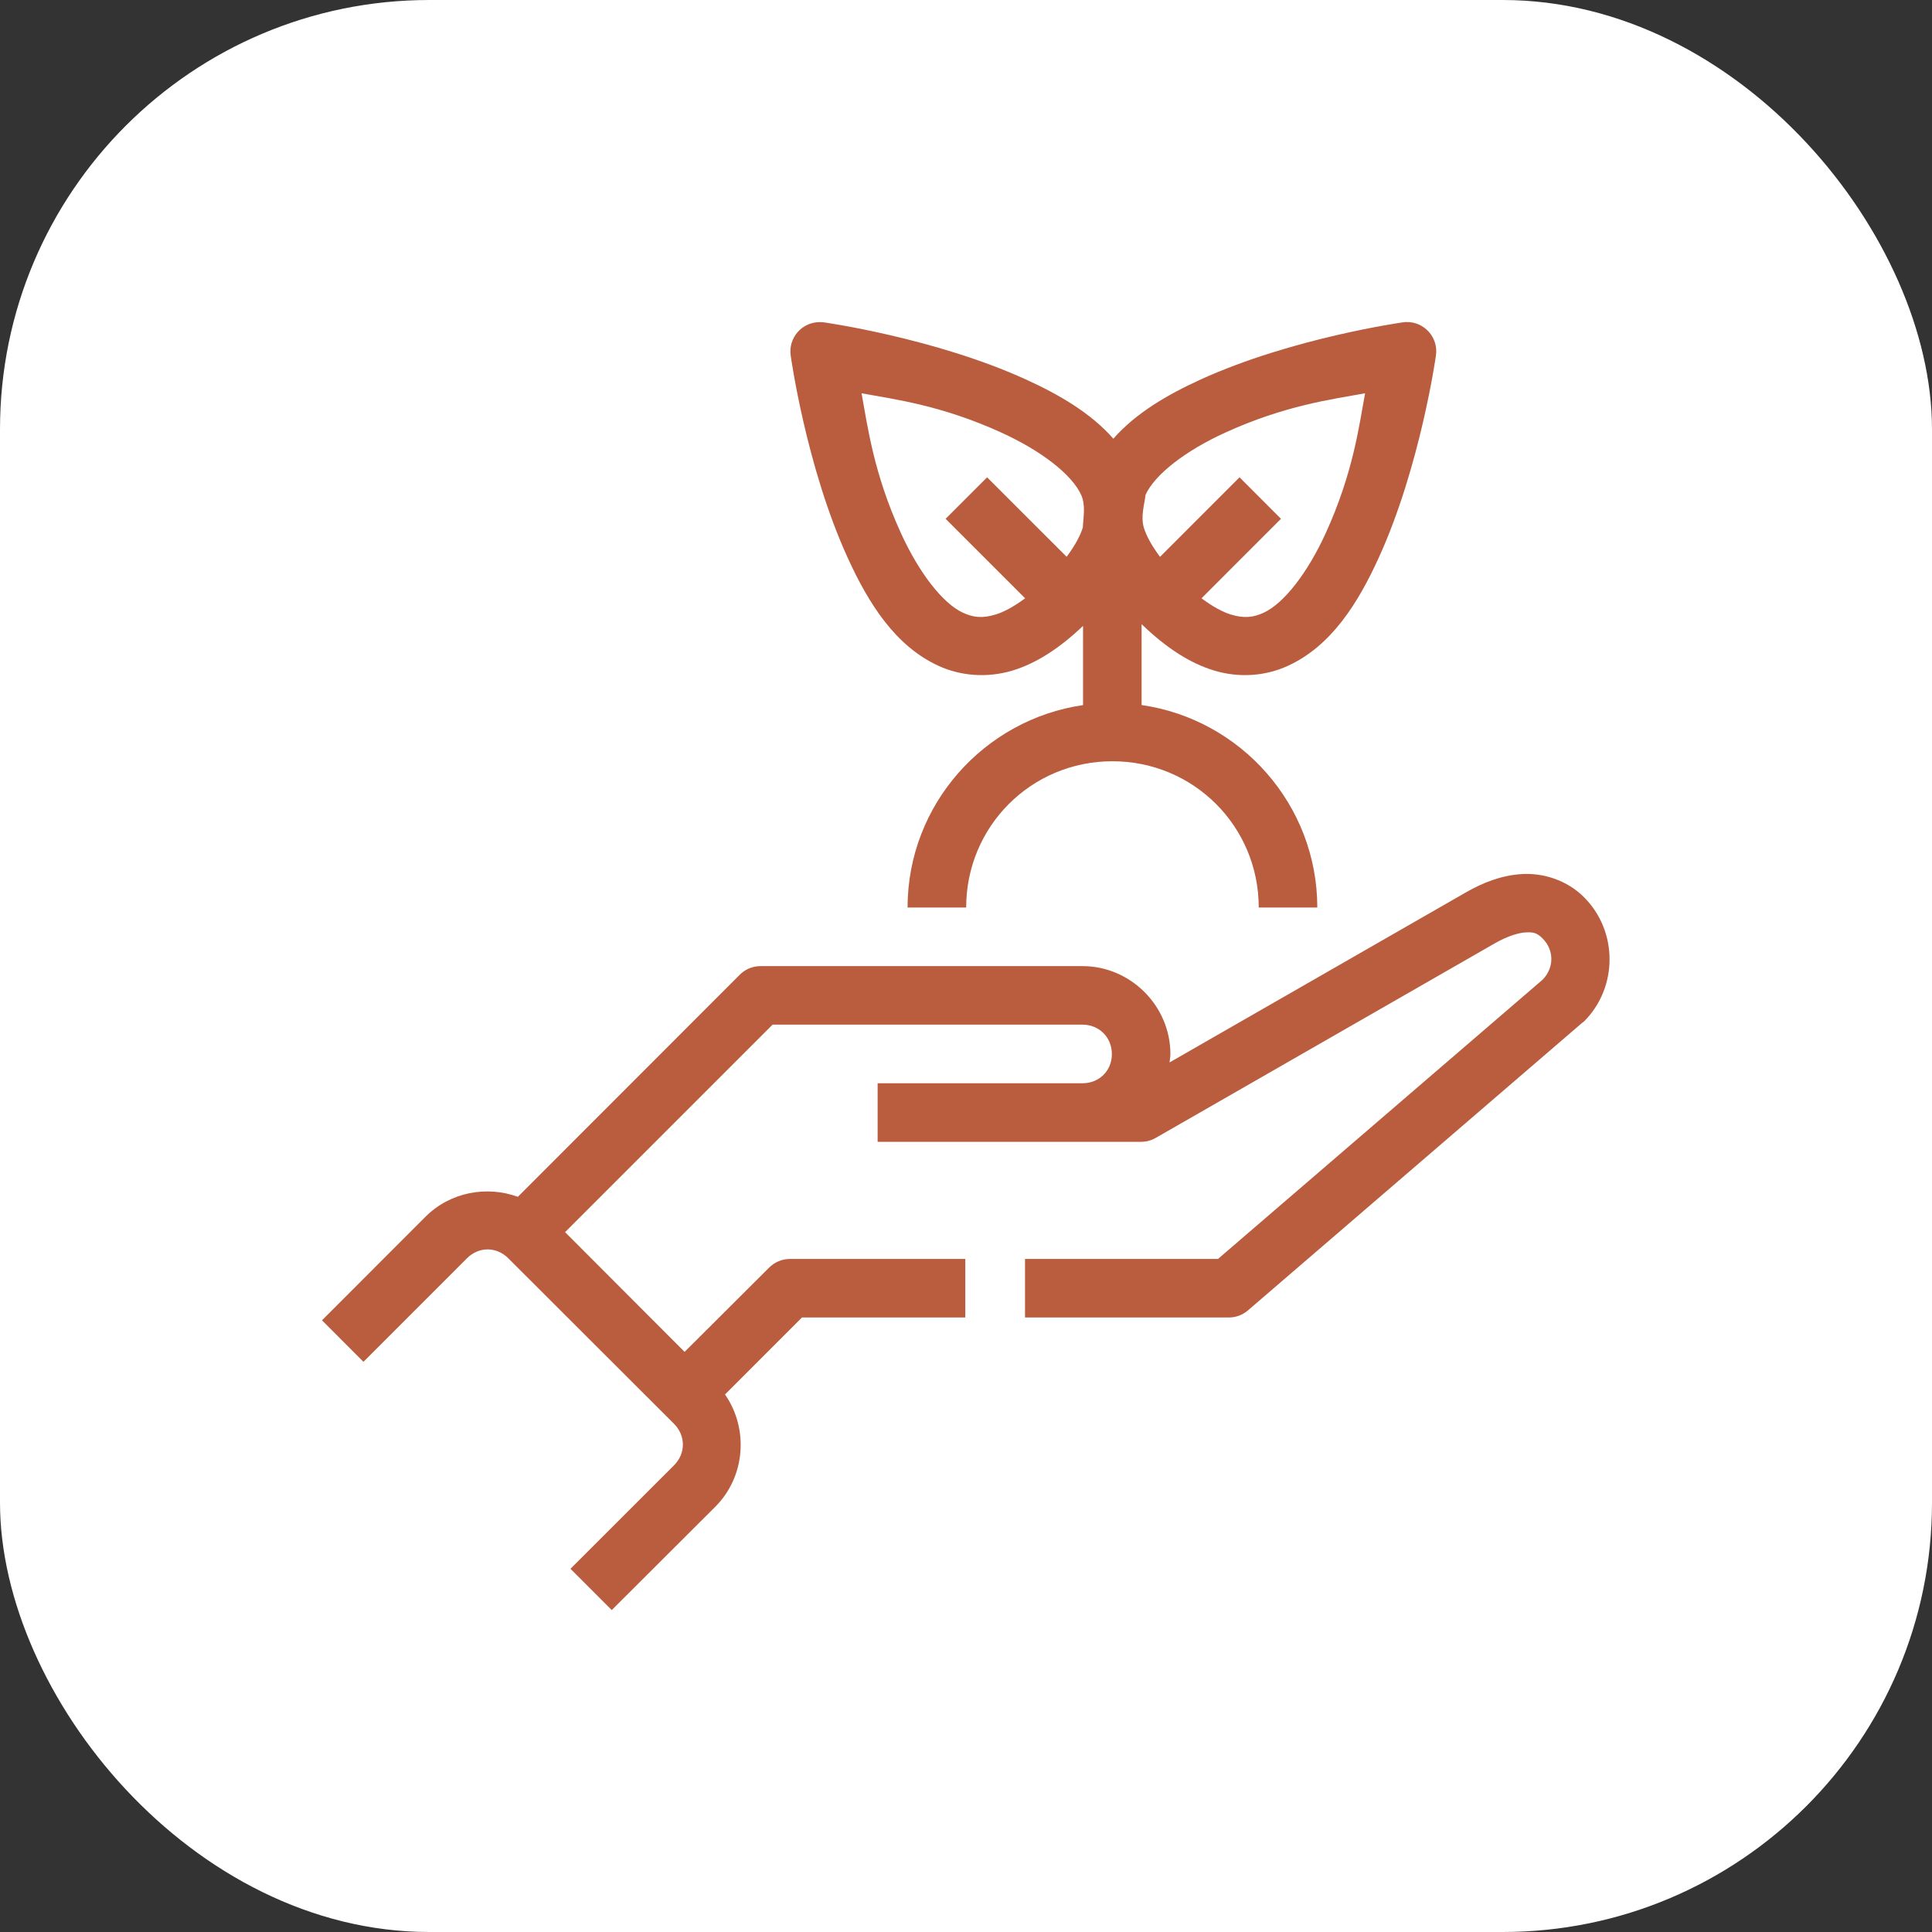 <svg width="90" height="90" viewBox="0 0 90 90" fill="none" xmlns="http://www.w3.org/2000/svg">
<rect x="0" y="0" width="90" height="90" fill="#333333" stroke="none"/>
<rect width="90" height="90" rx="20" fill="white"/>
<g clip-path="url(#clip0_2055_16429)">
<path d="M65.48 15.003C65.46 15.004 65.441 15.005 65.421 15.006C65.394 15.009 65.368 15.012 65.341 15.017C65.341 15.017 60.185 15.74 55.939 17.675C54.392 18.38 52.914 19.238 51.864 20.437C50.814 19.238 49.334 18.38 47.786 17.675C43.54 15.74 38.384 15.017 38.384 15.017C38.31 15.007 38.235 15.004 38.16 15.006C37.338 15.02 36.715 15.753 36.834 16.567C36.834 16.567 37.546 21.723 39.482 25.969C40.449 28.092 41.697 30.095 43.73 31.022C44.746 31.485 45.974 31.597 47.171 31.235C48.277 30.9 49.357 30.197 50.452 29.157V32.846C45.843 33.516 42.278 37.488 42.278 42.277H45.008C45.008 38.495 48.04 35.462 51.822 35.462C55.603 35.462 58.637 38.495 58.637 42.277H61.365C61.365 37.483 57.795 33.507 53.18 32.843V29.075C54.306 30.163 55.418 30.89 56.554 31.235C57.752 31.597 58.968 31.485 59.985 31.022C62.018 30.095 63.266 28.092 64.233 25.969C66.168 21.723 66.891 16.567 66.891 16.567C67.018 15.717 66.338 14.964 65.48 15.003ZM40.134 18.32C41.695 18.606 43.863 18.882 46.649 20.152C48.501 20.996 49.93 22.102 50.362 23.05C50.586 23.538 50.462 24.102 50.442 24.571C50.326 24.952 50.077 25.415 49.688 25.937L45.983 22.235L44.05 24.168L47.754 27.871C47.228 28.261 46.76 28.511 46.377 28.627C45.759 28.814 45.341 28.763 44.867 28.547C43.919 28.115 42.811 26.683 41.967 24.832C40.697 22.046 40.421 19.88 40.134 18.32ZM63.591 18.32C63.305 19.88 63.029 22.046 61.759 24.832C60.915 26.683 59.806 28.115 58.858 28.547C58.385 28.763 57.956 28.814 57.338 28.627C56.956 28.511 56.494 28.26 55.971 27.871L59.673 24.168L57.742 22.235L54.038 25.94C53.648 25.416 53.397 24.953 53.281 24.571C53.135 24.039 53.31 23.518 53.364 23.05C53.796 22.102 55.225 20.996 57.077 20.152C59.863 18.882 62.031 18.606 63.591 18.32ZM70.903 40.717C69.93 40.774 69.06 41.127 68.284 41.572L54.482 49.493C54.495 49.363 54.522 49.237 54.522 49.104C54.522 46.861 52.669 45.005 50.426 45.005H35.425C35.063 45.006 34.716 45.15 34.461 45.407L24.124 55.752C22.672 55.225 20.975 55.527 19.82 56.681L14.999 61.505L16.93 63.439L21.754 58.615C22.305 58.064 23.126 58.064 23.677 58.615L31.398 66.326C31.949 66.877 31.949 67.709 31.398 68.26L26.575 73.08L28.497 75.004L33.318 70.193C34.731 68.78 34.879 66.551 33.774 64.96L37.359 61.374H44.968V58.647H36.797C36.434 58.647 36.086 58.792 35.83 59.049L31.891 62.975L26.324 57.398L35.99 47.732H50.426C51.205 47.732 51.795 48.325 51.795 49.104C51.795 49.883 51.205 50.462 50.426 50.462H40.883V53.19H50.426H53.153C53.393 53.191 53.63 53.128 53.838 53.008L69.643 43.939C70.178 43.633 70.702 43.457 71.062 43.436C71.423 43.415 71.595 43.451 71.859 43.716C72.407 44.264 72.401 45.088 71.859 45.639L56.738 58.647H47.749V61.374H57.252C57.577 61.372 57.891 61.254 58.137 61.041L73.71 47.642C73.737 47.623 73.764 47.603 73.79 47.583C75.376 45.997 75.376 43.381 73.79 41.795C72.986 40.991 71.876 40.659 70.903 40.717Z" fill="#BA5D3F"/>
</g>
<defs>
<clipPath id="clip0_2055_16429">
<rect width="59.98" height="60" fill="white" transform="translate(15 15)"/>
</clipPath>
</defs>
</svg>
